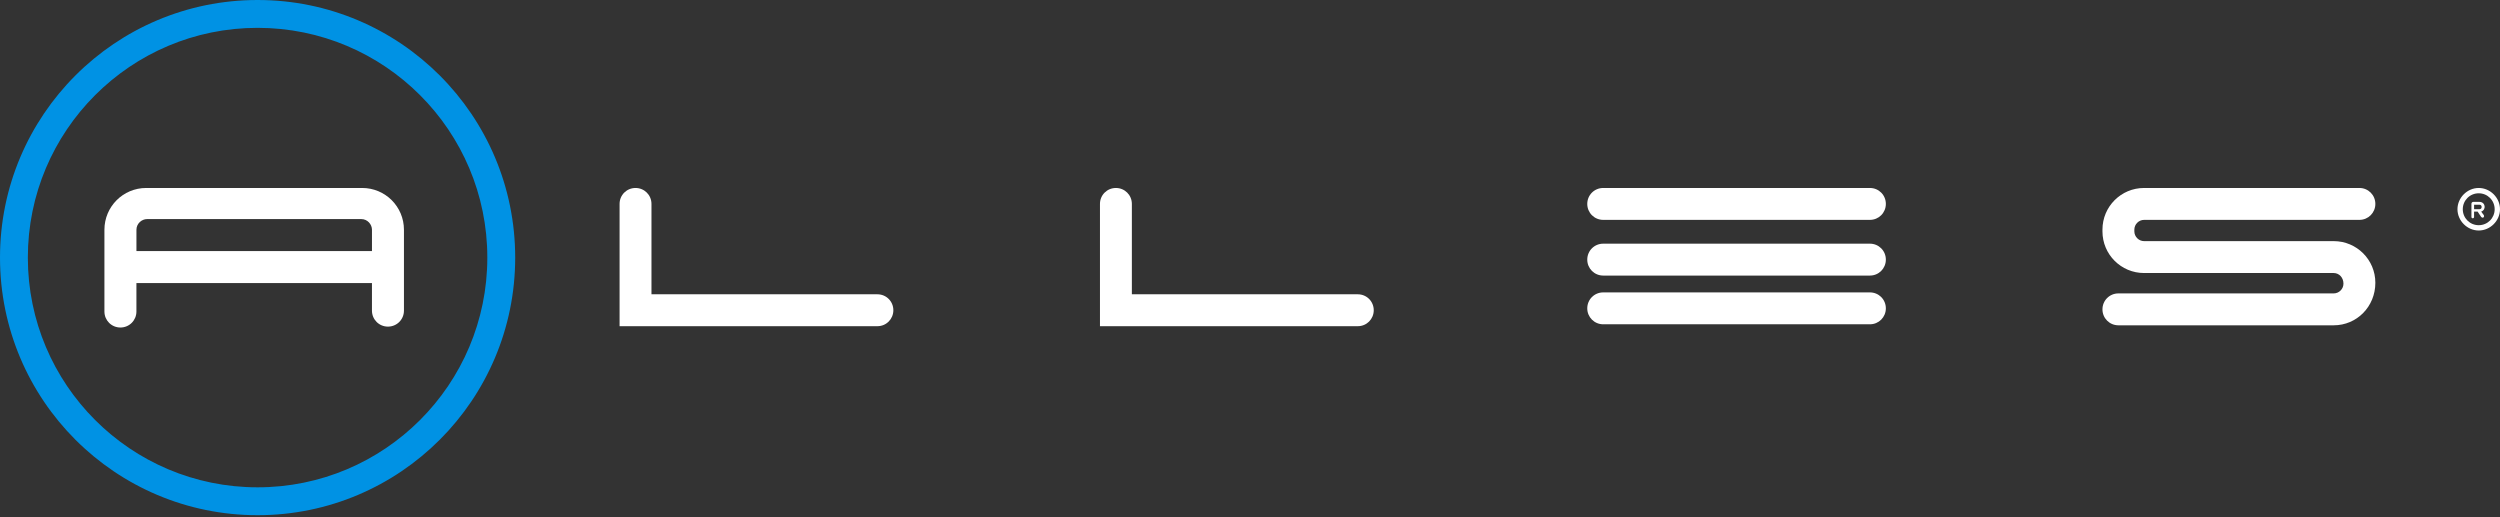 <svg width="290" height="60" viewBox="0 0 290 60" fill="none" xmlns="http://www.w3.org/2000/svg">
<rect x="0" y="0" width="290" height="60" fill="#333333" stroke="none"/>
<path fill-rule="evenodd" clip-rule="evenodd" d="M0 29.881C0 13.378 13.378 0 29.881 0C46.385 0 59.763 13.378 59.763 29.881C59.763 46.385 46.385 59.763 29.881 59.763C13.378 59.763 0 46.385 0 29.881ZM3.23 29.88C3.23 15.162 15.162 3.23 29.88 3.23C44.598 3.23 56.529 15.162 56.529 29.88C56.529 44.598 44.598 56.529 29.88 56.529C15.162 56.529 3.23 44.598 3.23 29.88Z" fill="#0092E4"/>
<path fill-rule="evenodd" clip-rule="evenodd" d="M42.012 21.805H16.958C14.278 21.805 12.113 23.97 12.113 26.651V36.136C12.113 37.166 12.937 37.992 13.968 37.992C14.999 37.992 15.825 37.166 15.825 36.136V32.836H43.147V36.033C43.147 37.064 43.971 37.888 45.002 37.888C46.033 37.888 46.858 37.064 46.858 36.033V26.651C46.858 23.97 44.693 21.805 42.012 21.805ZM15.827 29.125V26.651C15.827 25.93 16.445 25.413 17.064 25.413H41.911C42.633 25.413 43.149 26.032 43.149 26.651V29.125H15.827Z" fill="white"/>
<path fill-rule="evenodd" clip-rule="evenodd" d="M157.504 37.838H127.596V23.654C127.596 22.626 128.418 21.805 129.446 21.805C130.473 21.805 131.296 22.626 131.296 23.654V34.138H157.504C158.533 34.138 159.354 34.96 159.354 35.988C159.354 37.015 158.533 37.838 157.504 37.838Z" fill="white"/>
<path fill-rule="evenodd" clip-rule="evenodd" d="M101.78 37.838H71.871V23.654C71.871 22.626 72.694 21.805 73.722 21.805C74.749 21.805 75.571 22.626 75.571 23.654V34.138H101.78C102.808 34.138 103.629 34.96 103.629 35.988C103.629 37.015 102.808 37.838 101.78 37.838Z" fill="white"/>
<path fill-rule="evenodd" clip-rule="evenodd" d="M216.909 25.505H185.974C184.946 25.505 184.123 24.682 184.123 23.655C184.123 22.627 184.946 21.805 185.974 21.805H216.909C217.938 21.805 218.759 22.627 218.759 23.655C218.759 24.682 217.938 25.505 216.909 25.505Z" fill="white"/>
<path fill-rule="evenodd" clip-rule="evenodd" d="M216.909 37.618H185.974C184.946 37.618 184.123 36.795 184.123 35.769C184.123 34.74 184.946 33.918 185.974 33.918H216.909C217.938 33.918 218.759 34.74 218.759 35.769C218.759 36.795 217.938 37.618 216.909 37.618Z" fill="white"/>
<path fill-rule="evenodd" clip-rule="evenodd" d="M216.909 31.966H185.974C184.946 31.966 184.123 31.143 184.123 30.116C184.123 29.088 184.946 28.266 185.974 28.266H216.909C217.938 28.266 218.759 29.088 218.759 30.116C218.759 31.143 217.938 31.966 216.909 31.966Z" fill="white"/>
<path fill-rule="evenodd" clip-rule="evenodd" d="M270.71 37.736H245.736C244.707 37.736 243.885 36.913 243.885 35.886C243.885 34.858 244.707 34.035 245.736 34.035H270.71C271.327 34.035 271.841 33.522 271.841 32.905C271.841 32.186 271.327 31.671 270.71 31.671H248.715C246.043 31.671 243.885 29.513 243.885 26.841V26.635C243.885 23.963 246.043 21.805 248.715 21.805H273.691C274.718 21.805 275.541 22.627 275.541 23.655C275.541 24.682 274.718 25.505 273.691 25.505H248.715C248.1 25.505 247.585 26.018 247.585 26.635V26.841C247.585 27.458 248.1 27.971 248.715 27.971H270.71C273.382 27.971 275.541 30.13 275.541 32.801C275.541 35.577 273.382 37.736 270.71 37.736Z" fill="white"/>
<path fill-rule="evenodd" clip-rule="evenodd" d="M287.533 21.805C286.197 21.805 285.066 22.935 285.066 24.271C285.066 25.607 286.197 26.739 287.533 26.739C288.869 26.739 289.999 25.607 289.999 24.271C289.999 22.935 288.869 21.805 287.533 21.805ZM287.532 26.122C286.504 26.122 285.683 25.299 285.683 24.271C285.683 23.244 286.504 22.422 287.532 22.422C288.56 22.422 289.381 23.244 289.381 24.271C289.381 25.299 288.56 26.122 287.532 26.122Z" fill="white"/>
<path fill-rule="evenodd" clip-rule="evenodd" d="M286.993 25.165C286.993 25.371 286.686 25.371 286.686 25.165V23.624C286.686 23.52 286.788 23.418 286.891 23.418H287.61C288.329 23.418 288.433 24.343 287.816 24.548L288.124 24.96C288.227 25.165 288.022 25.371 287.816 25.165L287.405 24.548H286.993V25.165ZM286.995 24.264H287.639C287.947 24.264 287.95 23.75 287.639 23.75H286.995V24.264Z" fill="white"/>
</svg>
